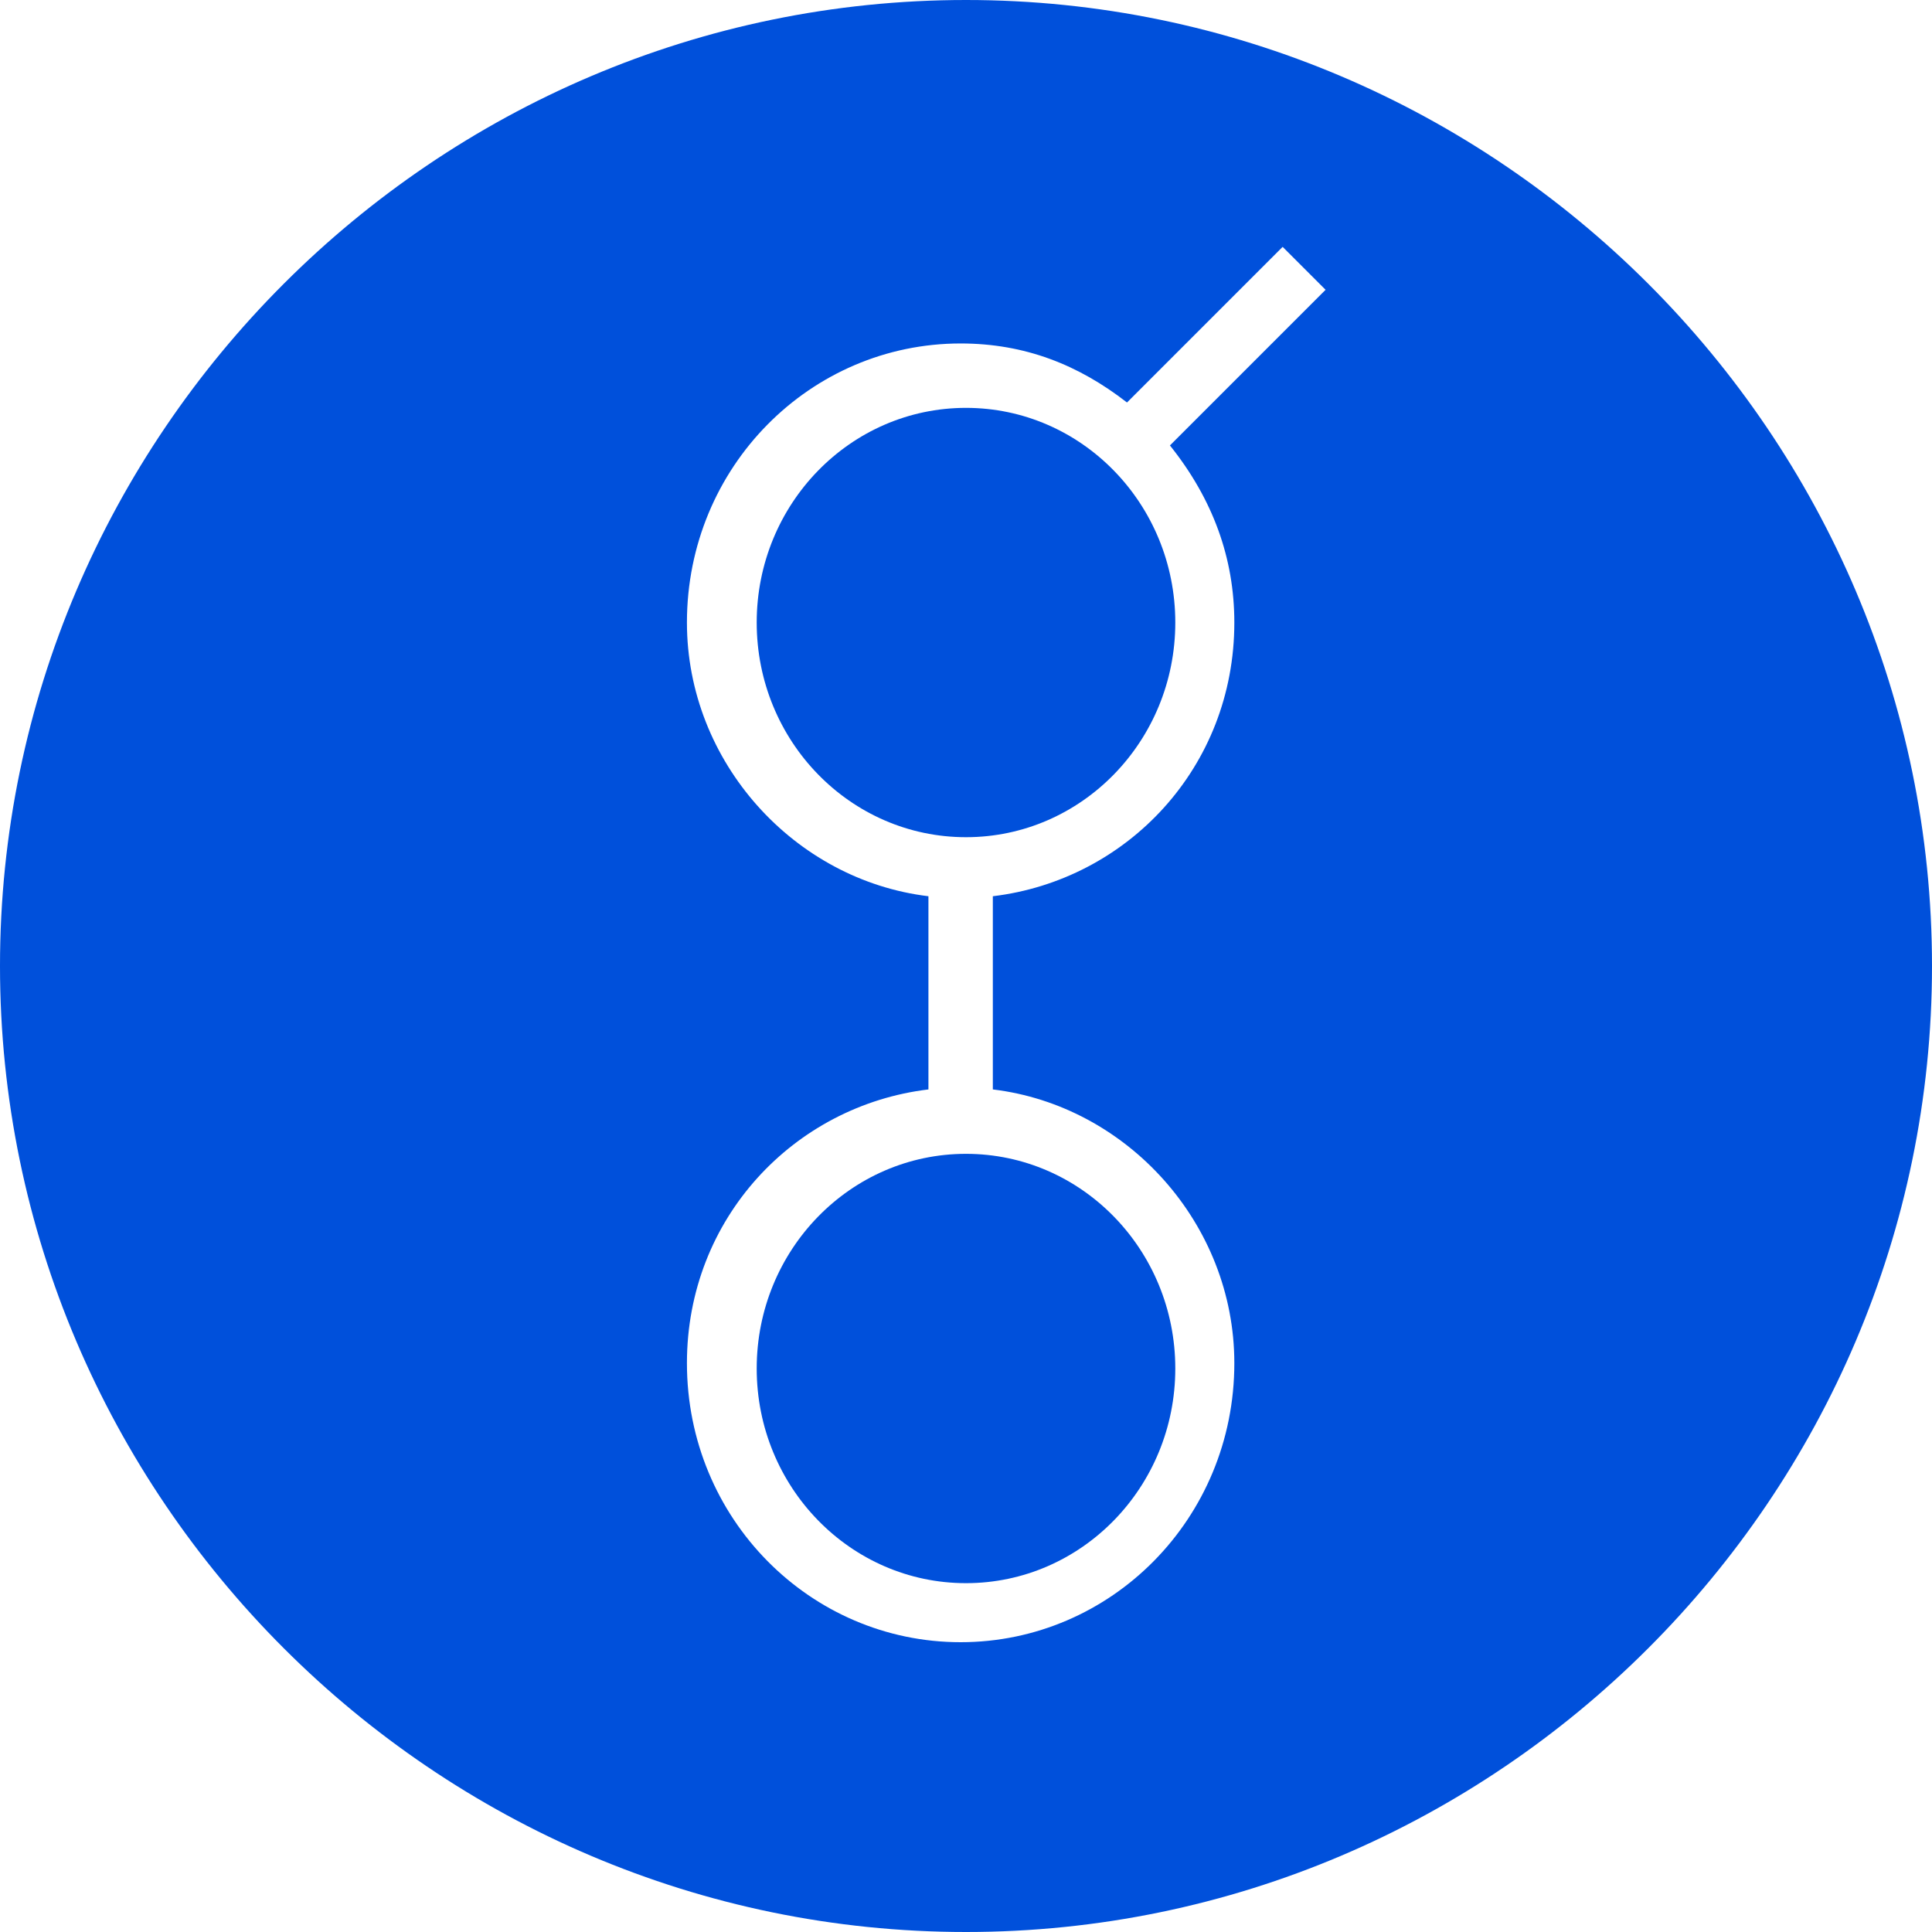 <?xml version="1.0" encoding="utf-8"?>
<!-- Generator: Adobe Illustrator 21.1.0, SVG Export Plug-In . SVG Version: 6.00 Build 0)  -->
<svg version="1.1" id="Слой_1" xmlns="http://www.w3.org/2000/svg" xmlns:xlink="http://www.w3.org/1999/xlink" x="0px" y="0px"
	 viewBox="0 0 36 36" style="enable-background:new 0 0 36 36;" xml:space="preserve">
<style type="text/css">
	.st0{fill:#0050db;}
</style>
<g>
	<g>
		<ellipse class="st0" cx="18" cy="11.6" rx="3.9" ry="4"/>
	</g>
	<g>
		<ellipse class="st0" cx="18" cy="25.5" rx="3.9" ry="4"/>
	</g>
	<g>
		<path class="st0" d="M18,0C8.1,0,0,8.1,0,18c0,9.9,8.1,18,18,18s18-8.1,18-18C36,8.1,27.9,0,18,0z M23,11.6c0,2.7-2,4.8-4.5,5.1
			v3.6c2.5,0.3,4.5,2.5,4.5,5.1c0,2.9-2.3,5.2-5.1,5.2s-5.1-2.3-5.1-5.2c0-2.7,2-4.8,4.5-5.1v-3.6c-2.5-0.3-4.5-2.5-4.5-5.1
			c0-2.9,2.3-5.2,5.1-5.2c1.2,0,2.2,0.4,3.1,1.1l2.9-2.9l0.8,0.8l-2.9,2.9C22.6,9.3,23,10.4,23,11.6z"/>
	</g>
</g>
</svg>
